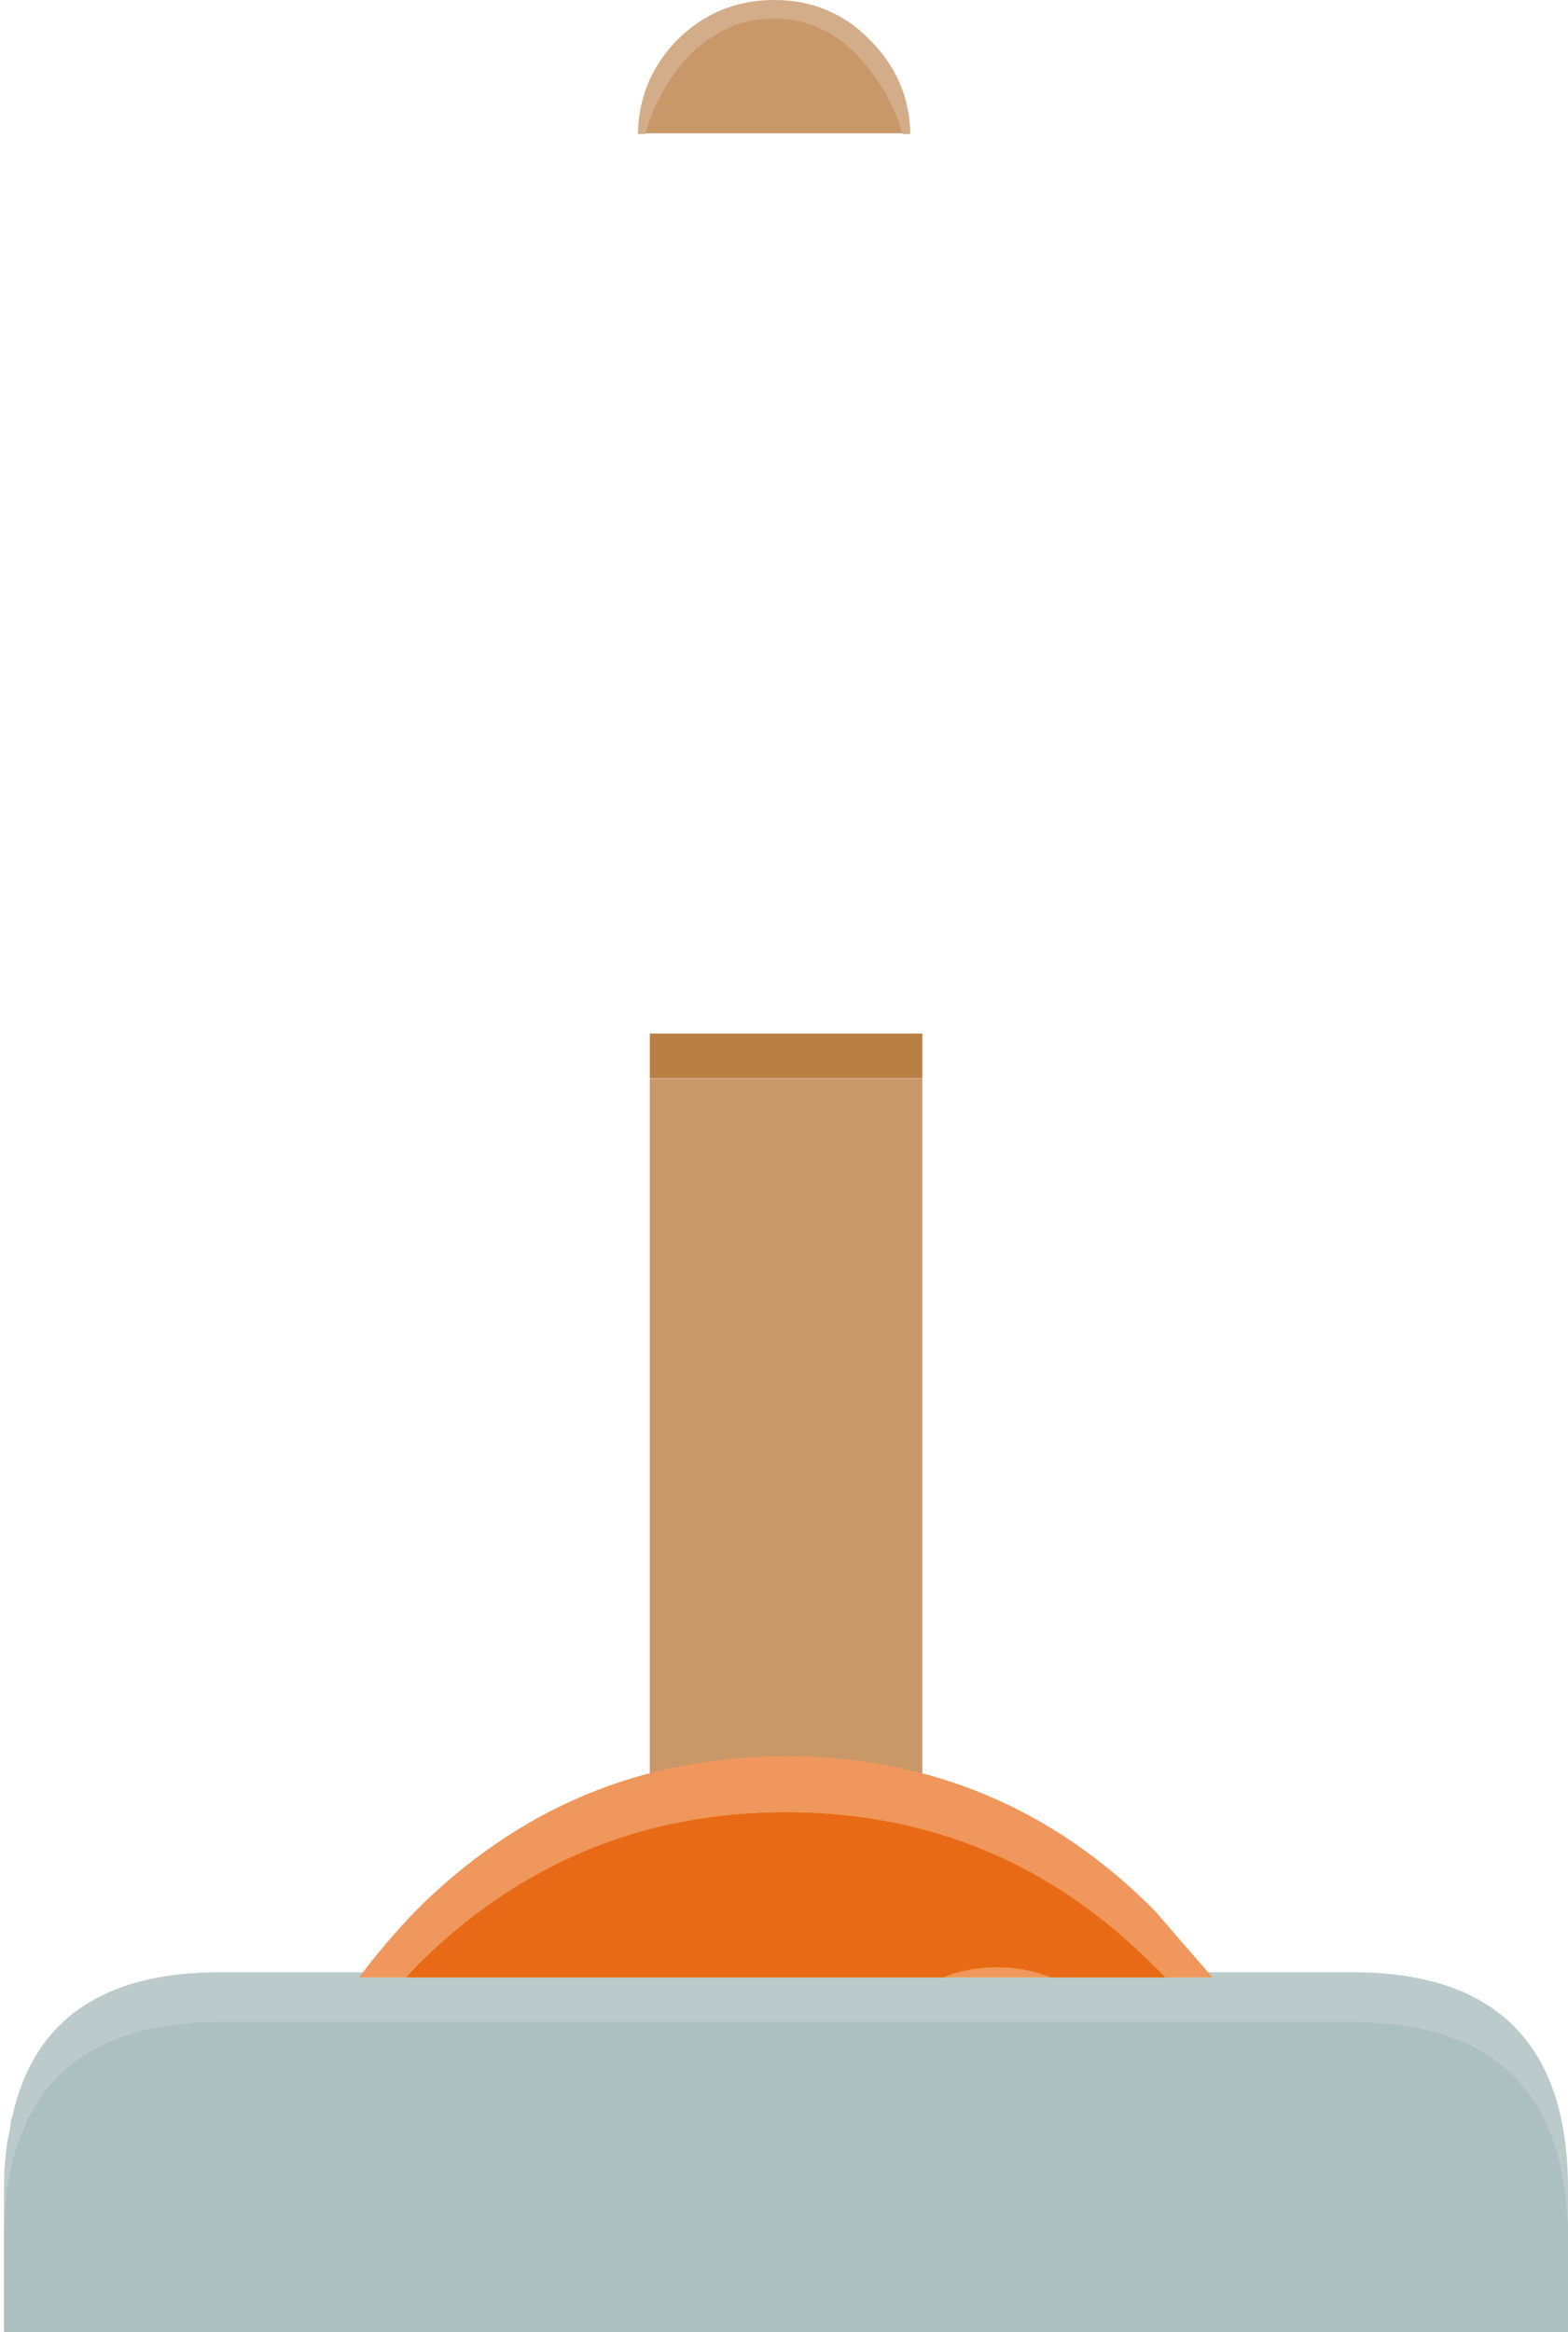 <?xml version="1.0" encoding="UTF-8" standalone="no"?>
<!-- Created with Inkscape (http://www.inkscape.org/) -->

<svg
   xmlns:dc="http://purl.org/dc/elements/1.1/"
   xmlns:cc="http://creativecommons.org/ns#"
   xmlns:rdf="http://www.w3.org/1999/02/22-rdf-syntax-ns#"
   xmlns:svg="http://www.w3.org/2000/svg"
   xmlns="http://www.w3.org/2000/svg"
   xmlns:sodipodi="http://sodipodi.sourceforge.net/DTD/sodipodi-0.dtd"
   xmlns:inkscape="http://www.inkscape.org/namespaces/inkscape"
   width="19.81mm"
   height="29.46mm"
   viewBox="0 0 70.194 104.388"
   id="svg9572"
   version="1.1"
   inkscape:version="0.91 r13725"
   sodipodi:docname="sign_red_2.svg">
  <defs
     id="defs9574" />
  <sodipodi:namedview
     id="base"
     pagecolor="#ffffff"
     bordercolor="#666666"
     borderopacity="1.0"
     inkscape:pageopacity="0.0"
     inkscape:pageshadow="2"
     inkscape:zoom="11.2"
     inkscape:cx="35.562165"
     inkscape:cy="99.907984"
     inkscape:document-units="px"
     inkscape:current-layer="layer1"
     showgrid="false"
     fit-margin-top="0"
     fit-margin-left="0"
     fit-margin-right="0"
     fit-margin-bottom="0"
     inkscape:window-width="1440"
     inkscape:window-height="900"
     inkscape:window-x="-8"
     inkscape:window-y="1192"
     inkscape:window-maximized="1" />
  <g
     inkscape:label="Taso 1"
     inkscape:groupmode="layer"
     id="layer1"
     transform="translate(-316.339,-315.398)"
     style="display:inline">
    <path
       inkscape:connector-curvature="0"
       style="fill:#d3ad89;stroke:none"
       d="m 357.093,321.398 -0.35,0 q -0.45,-1.2 -1.45,-2.2 -1.75,-1.8 -4.3,-1.8 -2.55,0 -4.35,1.8 -0.95,1 -1.4,2.2 l -0.35,0 q 0.05,-2.45 1.75,-4.2 1.8,-1.8 4.35,-1.8 2.55,0 4.3,1.8 1.75,1.75 1.8,4.2"
       id="path1559" />
    <path
       inkscape:connector-curvature="0"
       style="fill:#c99869;stroke:none"
       d="m 357.629,363.676 0,35.114 -12.2,0 0,-35.114 12.2,0"
       id="path1561"
       sodipodi:nodetypes="ccccc" />
    <path
       inkscape:connector-curvature="0"
       style="fill:#b98046;stroke:none"
       d="m 345.429,361.666 12.2,0 0,2 -12.2,0 0,-2"
       id="path1563" />
    <path
       inkscape:connector-curvature="0"
       style="fill:#bbcbcc;stroke:none"
       d="m 316.533,414.885 0,-1.5 0,-0.25 q 0,-1.05 0.15,-1.95 l 0.1,-0.45 0.05,-0.45 0.05,-0.1 q 1.4,-6.5 9.3,-6.5 l 6.25,0 2.1,0 24.05,0 4.8,0 5.15,0 2.1,0 6.25,0 q 9.65,0 9.65,9.7 l 0,1.5 q -0.25,-9.2 -9.65,-9.2 l -50.7,0 q -7.25,0 -9.05,5.5 -0.55,1.6 -0.6,3.7"
       id="path1353" />
    <path
       inkscape:connector-curvature="0"
       style="fill:#acc0c1;stroke:none"
       d="m 316.533,414.885 q 0.05,-2.1 0.6,-3.7 1.8,-5.5 9.05,-5.5 l 50.7,0 q 9.4,0 9.65,9.2 l 0,4.9 -70,0 0,-4.9"
       id="path1355" />
    <path
       inkscape:connector-curvature="0"
       style="fill:#fee481;stroke:none"
       d="m 370.722,404.043 -2.1,0 -0.5,-0.5 q -6.85,-6.9 -16.5,-6.9 -9.65,0 -16.55,6.9 l -0.45,0.5 -2.1,0 q 1.15,-1.55 2.55,-3 6.9,-6.9 16.55,-6.9 9.65,0 16.5,6.9 l 2.6,3"
       id="path1357" />
    <path
       inkscape:connector-curvature="0"
       style="fill:#ffcc00;stroke:none"
       d="m 368.622,404.043 -5.15,0 q -1.1,-0.45 -2.4,-0.45 -1.3,0 -2.4,0.45 l -24.05,0 0.45,-0.5 q 6.9,-6.9 16.55,-6.9 9.65,0 16.5,6.9 l 0.5,0.5"
       id="path1359" />
    <path
       inkscape:connector-curvature="0"
       style="fill:#fee170;stroke:none"
       d="m 363.472,404.043 -4.8,0 q 1.1,-0.45 2.4,-0.45 1.3,0 2.4,0.45"
       id="path1361" />
    <path
       inkscape:connector-curvature="0"
       style="display:inline;fill:#c99869;stroke:none"
       d="m 356.732,321.366 -11.5,0 c 0.3,-1.027 0.767,-1.968 1.4,-2.824 1.2,-1.54 2.65,-2.311 4.35,-2.311 1.7,0 3.133,0.77 4.3,2.311 0.667,0.856 1.15,1.797 1.45,2.824"
       id="path1561-8"
       sodipodi:nodetypes="cccscc" />
  </g>
  <g
     inkscape:groupmode="layer"
     id="layer9"
     inkscape:label="Layer 1"
     style="display:none"
     transform="translate(0.089,13.393)">
    <path
       inkscape:connector-curvature="0"
       style="fill:#acc0c1;stroke:none"
       d="m 0.073,86.141 q 0.05,-2.1 0.6,-3.7 1.8,-5.5 9.05,-5.5 l 50.7,0 q 9.4,0 9.65,9.2 l 0,4.9 -70,0 0,-4.9"
       id="path1345" />
    <path
       inkscape:connector-curvature="0"
       style="fill:#bbcbcc;stroke:none"
       d="m 0.073,86.141 0,-1.5 0,-0.25 q 0,-1.05 0.15,-1.95 l 0.1,-0.45 0.05,-0.45 0.05,-0.1 q 1.4,-6.5 9.3,-6.5 l 6.25,0 2.1,0 24.05,0 4.8,0 5.15,0 2.1,0 6.25,0 q 9.65,0 9.65,9.7 l 0,1.5 q -0.25,-9.2 -9.65,-9.2 l -50.7,0 q -7.25,0 -9.05,5.5 -0.55,1.6 -0.6,3.7"
       id="path1347" />
    <path
       inkscape:connector-curvature="0"
       style="fill:#b1e39b;stroke:none"
       d="m 54.263,75.298 -2.1,0 -0.5,-0.5 q -6.85,-6.9 -16.5,-6.9 -9.65,0 -16.55,6.9 l -0.45,0.5 -2.1,0 q 1.15,-1.55 2.55,-3 6.9,-6.9 16.55,-6.9 9.65,0 16.5,6.9 l 2.6,3 m -7.25,0 -4.8,0 q 1.1,-0.45 2.4,-0.45 l 2.4,0.45"
       id="path1349" />
    <path
       inkscape:connector-curvature="0"
       style="fill:#73cd4b;stroke:none"
       d="m 47.013,75.298 -2.4,-0.45 q -1.3,0 -2.4,0.45 l -24.05,0 0.45,-0.5 q 6.9,-6.9 16.55,-6.9 9.65,0 16.5,6.9 l 0.5,0.5 -5.15,0"
       id="path1351" />
    <path
       inkscape:connector-curvature="0"
       style="fill:#acc0c1;stroke:none"
       d="m 0.045,86.104 q 0.05,-2.1 0.6,-3.7 1.8,-5.5 9.05,-5.5 l 50.7,0 q 9.4,0 9.65,9.2 l 0,4.9 -70,0 0,-4.9"
       id="path1337" />
    <path
       inkscape:connector-curvature="0"
       style="fill:#bbcbcc;stroke:none"
       d="m 0.045,86.104 0,-1.5 0,-0.25 q 0,-1.05 0.15,-1.95 l 0.1,-0.45 0.05,-0.45 0.05,-0.1 q 1.4,-6.5 9.3,-6.5 l 6.25,0 2.1,0 24.05,0 4.8,0 5.15,0 2.1,0 6.25,0 q 9.65,0 9.65,9.7 l 0,1.5 q -0.25,-9.2 -9.65,-9.2 l -50.7,0 q -7.25,0 -9.05,5.5 -0.55,1.6 -0.6,3.7"
       id="path1339" />
    <path
       inkscape:connector-curvature="0"
       style="fill:#ef975c;stroke:none"
       d="m 54.234,75.261 -2.1,0 -0.5,-0.5 q -6.85,-6.9 -16.5,-6.9 -9.65,0 -16.55,6.9 l -0.45,0.5 -2.1,0 q 1.15,-1.55 2.55,-3 6.9,-6.9 16.55,-6.9 9.65,0 16.5,6.9 l 2.6,3 m -7.25,0 -4.8,0 q 1.1,-0.45 2.4,-0.45 1.3,0 2.4,0.45"
       id="path1341" />
    <path
       inkscape:connector-curvature="0"
       style="fill:#e86a17;stroke:none"
       d="m 46.984,75.261 q -1.1,-0.45 -2.4,-0.45 -1.3,0 -2.4,0.45 l -24.05,0 0.45,-0.5 q 6.9,-6.9 16.55,-6.9 9.65,0 16.5,6.9 l 0.5,0.5 -5.15,0"
       id="path1343" />
    <path
       inkscape:connector-curvature="0"
       style="fill:#bbcbcc;stroke:none"
       d="m 70.089,86.059 q -0.25,-9.2 -9.65,-9.2 l -50.7,0 q -7.25,0 -9.05,5.5 -0.55,1.6 -0.6,3.7 l 0,-1.5 0,-0.25 q 0,-1.05 0.15,-1.95 l 0.1,-0.45 0.05,-0.45 0.05,-0.1 q 1.4,-6.5 9.3,-6.5 l 6.25,0 2.1,0 24.05,0 4.8,0 5.15,0 2.1,0 6.25,0 q 9.65,0 9.65,9.7 l 0,1.5"
       id="path1329" />
    <path
       inkscape:connector-curvature="0"
       style="fill:#acc0c1;stroke:none"
       d="m 70.089,86.059 0,4.9 -70,0 0,-4.9 q 0.05,-2.1 0.6,-3.7 1.8,-5.5 9.05,-5.5 l 50.7,0 q 9.4,0 9.65,9.2"
       id="path1331" />
    <path
       inkscape:connector-curvature="0"
       style="fill:#69c5eb;stroke:none"
       d="m 16.079,75.216 q 1.15,-1.55 2.55,-3 6.9,-6.9 16.55,-6.9 9.65,0 16.5,6.9 l 2.6,3 -2.1,0 -0.5,-0.5 q -6.85,-6.9 -16.5,-6.9 -9.65,0 -16.55,6.9 l -0.45,0.5 -2.1,0 m 30.95,0 -4.8,0 q 1.1,-0.45 2.4,-0.45 l 2.4,0.45"
       id="path1333" />
    <path
       inkscape:connector-curvature="0"
       style="fill:#1ea7e1;stroke:none"
       d="m 47.029,75.216 -2.4,-0.45 q -1.3,0 -2.4,0.45 l -24.05,0 0.45,-0.5 q 6.9,-6.9 16.55,-6.9 9.65,0 16.5,6.9 l 0.5,0.5 -5.15,0"
       id="path1335" />
    <path
       inkscape:connector-curvature="0"
       style="fill:#ffcc00;stroke:none"
       d="m 35.018,60.805 q -0.85,-0.85 -2.05,-0.85 -1.15,0 -2,0.85 -0.85,0.8 -0.85,2 0,1.2 0.85,2 0.85,0.85 2,0.85 1.2,0 2.05,-0.85 0.8,-0.8 0.8,-2 0,-1.2 -0.8,-2 m -23.15,10.05 q 0.2,-9.3 6.85,-16.05 6.9,-6.9 16.55,-6.9 9.65,0 16.5,6.9 6.7,6.75 6.9,16.05 l 0,4.45 -46.8,0 0,-4.45 m 37.25,-5.3 q 1.85,-1.8 1.85,-4.4 0,-2.65 -1.85,-4.5 -1.8,-1.8 -4.4,-1.8 -2.6,0 -4.45,1.8 -1.8,1.85 -1.8,4.5 0,2.6 1.8,4.4 1.85,1.9 4.45,1.9 2.6,0 4.4,-1.9"
       id="path1319" />
    <path
       inkscape:connector-curvature="0"
       style="fill:#fee170;stroke:none"
       d="m 49.118,65.555 q -1.8,1.9 -4.4,1.9 -2.6,0 -4.45,-1.9 -1.8,-1.8 -1.8,-4.4 0,-2.65 1.8,-4.5 1.85,-1.8 4.45,-1.8 2.6,0 4.4,1.8 1.85,1.85 1.85,4.5 0,2.6 -1.85,4.4 m -14.1,-4.75 q 0.8,0.8 0.8,2 0,1.2 -0.8,2 -0.85,0.85 -2.05,0.85 -1.15,0 -2,-0.85 -0.85,-0.8 -0.85,-2 0,-1.2 0.85,-2 0.85,-0.85 2,-0.85 1.2,0 2.05,0.85"
       id="path1321" />
    <path
       inkscape:connector-curvature="0"
       style="fill:#fee481;stroke:none"
       d="m 11.868,70.855 0,-1.9 q 0,-9.7 6.85,-16.65 6.9,-6.9 16.55,-6.9 9.65,0 16.5,6.9 6.9,6.95 6.9,16.65 l 0,1.9 q -0.2,-9.3 -6.9,-16.05 -6.85,-6.9 -16.5,-6.9 -9.65,0 -16.55,6.9 -6.65,6.75 -6.85,16.05"
       id="path1323" />
    <path
       inkscape:connector-curvature="0"
       style="fill:#acc0c1;stroke:none"
       d="m 70.179,86.148 0,4.9 -70,0 0,-4.9 q 0.05,-2.1 0.6,-3.7 1.8,-5.5 9.05,-5.5 l 50.7,0 q 9.4,0 9.65,9.2"
       id="path1325" />
    <path
       inkscape:connector-curvature="0"
       style="fill:#bbcbcc;stroke:none"
       d="m 70.179,86.148 q -0.25,-9.2 -9.65,-9.2 l -50.7,0 q -7.25,0 -9.05,5.5 -0.55,1.6 -0.6,3.7 l 0,-1.5 0,-0.25 q 0,-1.05 0.15,-1.95 l 0.1,-0.45 0.05,-0.45 0.05,-0.1 q 1.4,-6.5 9.3,-6.5 l 1.95,0 46.8,0 1.95,0 q 9.65,0 9.65,9.7 l 0,1.5"
       id="path1327" />
    <path
       inkscape:connector-curvature="0"
       style="fill:#e86a17;stroke:none"
       d="m 12.046,70.513 q 0.2,-9.3 6.85,-16.05 6.9,-6.9 16.55,-6.9 9.65,0 16.5,6.9 6.7,6.75 6.9,16.05 l 0,4.45 -46.8,0 0,-4.45 m 19.1,-10.05 q -0.85,0.8 -0.85,2 0,1.2 0.85,2 0.85,0.85 2,0.85 1.2,0 2.05,-0.85 0.8,-0.8 0.8,-2 0,-1.2 -0.8,-2 -0.85,-0.85 -2.05,-0.85 -1.15,0 -2,0.85 m 18.15,-4.15 q -1.8,-1.8 -4.4,-1.8 -2.6,0 -4.45,1.8 -1.8,1.85 -1.8,4.5 0,2.6 1.8,4.4 1.85,1.9 4.45,1.9 2.6,0 4.4,-1.9 1.85,-1.8 1.85,-4.4 0,-2.65 -1.85,-4.5"
       id="path1295" />
    <path
       inkscape:connector-curvature="0"
       style="fill:#ef975c;stroke:none"
       d="m 12.046,70.513 0,-1.9 q 0,-9.7 6.85,-16.65 6.9,-6.9 16.55,-6.9 9.65,0 16.5,6.9 6.9,6.95 6.9,16.65 l 0,1.9 q -0.2,-9.3 -6.9,-16.05 -6.85,-6.9 -16.5,-6.9 -9.65,0 -16.55,6.9 -6.65,6.75 -6.85,16.05 m 37.25,-14.2 q 1.85,1.85 1.85,4.5 0,2.6 -1.85,4.4 -1.8,1.9 -4.4,1.9 -2.6,0 -4.45,-1.9 -1.8,-1.8 -1.8,-4.4 0,-2.65 1.8,-4.5 1.85,-1.8 4.45,-1.8 2.6,0 4.4,1.8 m -18.15,4.15 q 0.85,-0.85 2,-0.85 1.2,0 2.05,0.85 0.8,0.8 0.8,2 0,1.2 -0.8,2 -0.85,0.85 -2.05,0.85 -1.15,0 -2,-0.85 -0.85,-0.8 -0.85,-2 0,-1.2 0.85,-2"
       id="path1301" />
    <path
       inkscape:connector-curvature="0"
       style="fill:#1ea7e1;stroke:none"
       d="m 58.757,74.963 -46.8,0 0,-4.45 q 0.2,-9.3 6.85,-16.05 6.9,-6.9 16.55,-6.9 9.65,0 16.5,6.9 6.7,6.75 6.9,16.05 l 0,4.45 m -25.7,-15.35 q -1.15,0 -2,0.85 -0.85,0.8 -0.85,2 0,1.2 0.85,2 0.85,0.85 2,0.85 1.2,0 2.05,-0.85 0.8,-0.8 0.8,-2 0,-1.2 -0.8,-2 -0.85,-0.85 -2.05,-0.85 m 18,1.2 q 0,-2.65 -1.85,-4.5 -1.8,-1.8 -4.4,-1.8 -2.6,0 -4.45,1.8 -1.8,1.85 -1.8,4.5 0,2.6 1.8,4.4 1.85,1.9 4.45,1.9 2.6,0 4.4,-1.9 1.85,-1.8 1.85,-4.4"
       id="path1307" />
    <path
       inkscape:connector-curvature="0"
       style="fill:#69c5eb;stroke:none"
       d="m 51.057,60.813 q 0,2.6 -1.85,4.4 -1.8,1.9 -4.4,1.9 -2.6,0 -4.45,-1.9 -1.8,-1.8 -1.8,-4.4 0,-2.65 1.8,-4.5 1.85,-1.8 4.45,-1.8 2.6,0 4.4,1.8 1.85,1.85 1.85,4.5 m -39.1,9.7 0,-1.9 q 0,-9.7 6.85,-16.65 6.9,-6.9 16.55,-6.9 9.65,0 16.5,6.9 6.9,6.95 6.9,16.65 l 0,1.9 q -0.2,-9.3 -6.9,-16.05 -6.85,-6.9 -16.5,-6.9 -9.65,0 -16.55,6.9 -6.65,6.75 -6.85,16.05 m 21.1,-10.9 q 1.2,0 2.05,0.85 0.8,0.8 0.8,2 0,1.2 -0.8,2 -0.85,0.85 -2.05,0.85 -1.15,0 -2,-0.85 -0.85,-0.8 -0.85,-2 0,-1.2 0.85,-2 0.85,-0.85 2,-0.85"
       id="path1309" />
  </g>
  <g
     inkscape:groupmode="layer"
     id="layer12"
     inkscape:label="re3d">
    <path
       inkscape:connector-curvature="0"
       style="fill:#acc0c1;stroke:none"
       d="m 0.179,99.72 q 0.05,-2.1 0.6,-3.7 1.8,-5.5 9.05,-5.5 l 50.7,0 q 9.4,0 9.65,9.2 l 0,4.9 -70,0 0,-4.9"
       id="path1337-7" />
    <path
       inkscape:connector-curvature="0"
       style="fill:#bbcbcc;stroke:none"
       d="m 0.179,99.72 0,-1.5 0,-0.25 q 0,-1.05 0.15,-1.95 l 0.1,-0.45 0.05,-0.45 0.05,-0.1 q 1.4,-6.5 9.3,-6.5 l 6.25,0 2.1,0 24.05,0 4.8,0 5.15,0 2.1,0 6.25,0 q 9.65,0 9.65,9.7 l 0,1.5 q -0.25,-9.2 -9.65,-9.2 l -50.7,0 q -7.25,0 -9.05,5.5 -0.55,1.6 -0.6,3.7"
       id="path1339-2" />
    <path
       inkscape:connector-curvature="0"
       style="fill:#ef975c;stroke:none"
       d="m 54.279,88.52 -2.1,0 -0.5,-0.5 q -6.85,-6.9 -16.5,-6.9 -9.65,0 -16.55,6.9 l -0.45,0.5 -2.1,0 q 1.15,-1.55 2.55,-3 6.9,-6.9 16.55,-6.9 9.65,0 16.5,6.9 l 2.6,3 m -7.25,0 -4.8,0 q 1.1,-0.45 2.4,-0.45 1.3,0 2.4,0.45"
       id="path1341-0" />
    <path
       inkscape:connector-curvature="0"
       style="fill:#e86a17;stroke:none"
       d="m 47.029,88.52 q -1.1,-0.45 -2.4,-0.45 -1.3,0 -2.4,0.45 l -24.05,0 0.45,-0.5 q 6.9,-6.9 16.55,-6.9 9.65,0 16.5,6.9 l 0.5,0.5 -5.15,0"
       id="path1343-0" />
  </g>
  <g
     inkscape:groupmode="layer"
     id="layer11"
     inkscape:label="Taso 2"
     style="display:none"
     transform="translate(0.089,13.393)">
    <path
       inkscape:connector-curvature="0"
       style="fill:#acc0c1;stroke:none"
       d="m -1.1706929e-7,85.97 q 0.05,-2.1 0.6,-3.7 1.8,-5.5 9.05,-5.5 l 50.7,0 q 9.4,0 9.65,9.2 l 0,4.9 -70,0 0,-4.9"
       id="path1311" />
    <path
       inkscape:connector-curvature="0"
       style="fill:#bbcbcc;stroke:none"
       d="m -1.1706929e-7,85.97 0,-1.5 0,-0.25 q 0,-1.05 0.15,-1.95 l 0.1,-0.45 0.05,-0.45 0.05,-0.1 q 1.4,-6.5 9.3,-6.5 l 1.95,0 46.8,0 1.95,0 q 9.65,0 9.65,9.7 l 0,1.5 q -0.25,-9.2 -9.65,-9.2 l -50.7,0 q -7.25,0 -9.05,5.5 -0.55,1.6 -0.6,3.7"
       id="path1313" />
    <path
       inkscape:connector-curvature="0"
       style="fill:#b1e39b;stroke:none"
       d="m 11.6,70.32 0,-1.9 q 0,-9.7 6.85,-16.65 6.9,-6.9 16.55,-6.9 9.65,0 16.5,6.9 6.9,6.95 6.9,16.65 l 0,1.9 q -0.2,-9.3 -6.9,-16.05 -6.85,-6.9 -16.5,-6.9 -9.65,0 -16.55,6.9 -6.65,6.75 -6.85,16.05 m 18.25,-8.05 q 0,-1.2 0.85,-2 0.85,-0.85 2,-0.85 1.2,0 2.05,0.85 0.8,0.8 0.8,2 0,1.2 -0.8,2 -0.85,0.85 -2.05,0.85 -1.15,0 -2,-0.85 -0.85,-0.8 -0.85,-2 m 14.6,4.65 q -2.6,0 -4.45,-1.9 -1.8,-1.8 -1.8,-4.4 0,-2.65 1.8,-4.5 1.85,-1.8 4.45,-1.8 2.6,0 4.4,1.8 1.85,1.85 1.85,4.5 0,2.6 -1.85,4.4 -1.8,1.9 -4.4,1.9"
       id="path1315" />
    <path
       inkscape:connector-curvature="0"
       style="fill:#73cd4b;stroke:none"
       d="m 44.45,66.92 q 2.6,0 4.4,-1.9 1.85,-1.8 1.85,-4.4 0,-2.65 -1.85,-4.5 -1.8,-1.8 -4.4,-1.8 -2.6,0 -4.45,1.8 -1.8,1.85 -1.8,4.5 0,2.6 1.8,4.4 1.85,1.9 4.45,1.9 m 13.95,7.85 -46.8,0 0,-4.45 q 0.2,-9.3 6.85,-16.05 6.9,-6.9 16.55,-6.9 9.65,0 16.5,6.9 6.7,6.75 6.9,16.05 l 0,4.45 m -28.55,-12.5 q 0,1.2 0.85,2 0.85,0.85 2,0.85 1.2,0 2.05,-0.85 0.8,-0.8 0.8,-2 0,-1.2 -0.8,-2 -0.85,-0.85 -2.05,-0.85 -1.15,0 -2,0.85 -0.85,0.8 -0.85,2"
       id="path1317" />
  </g>
</svg>
